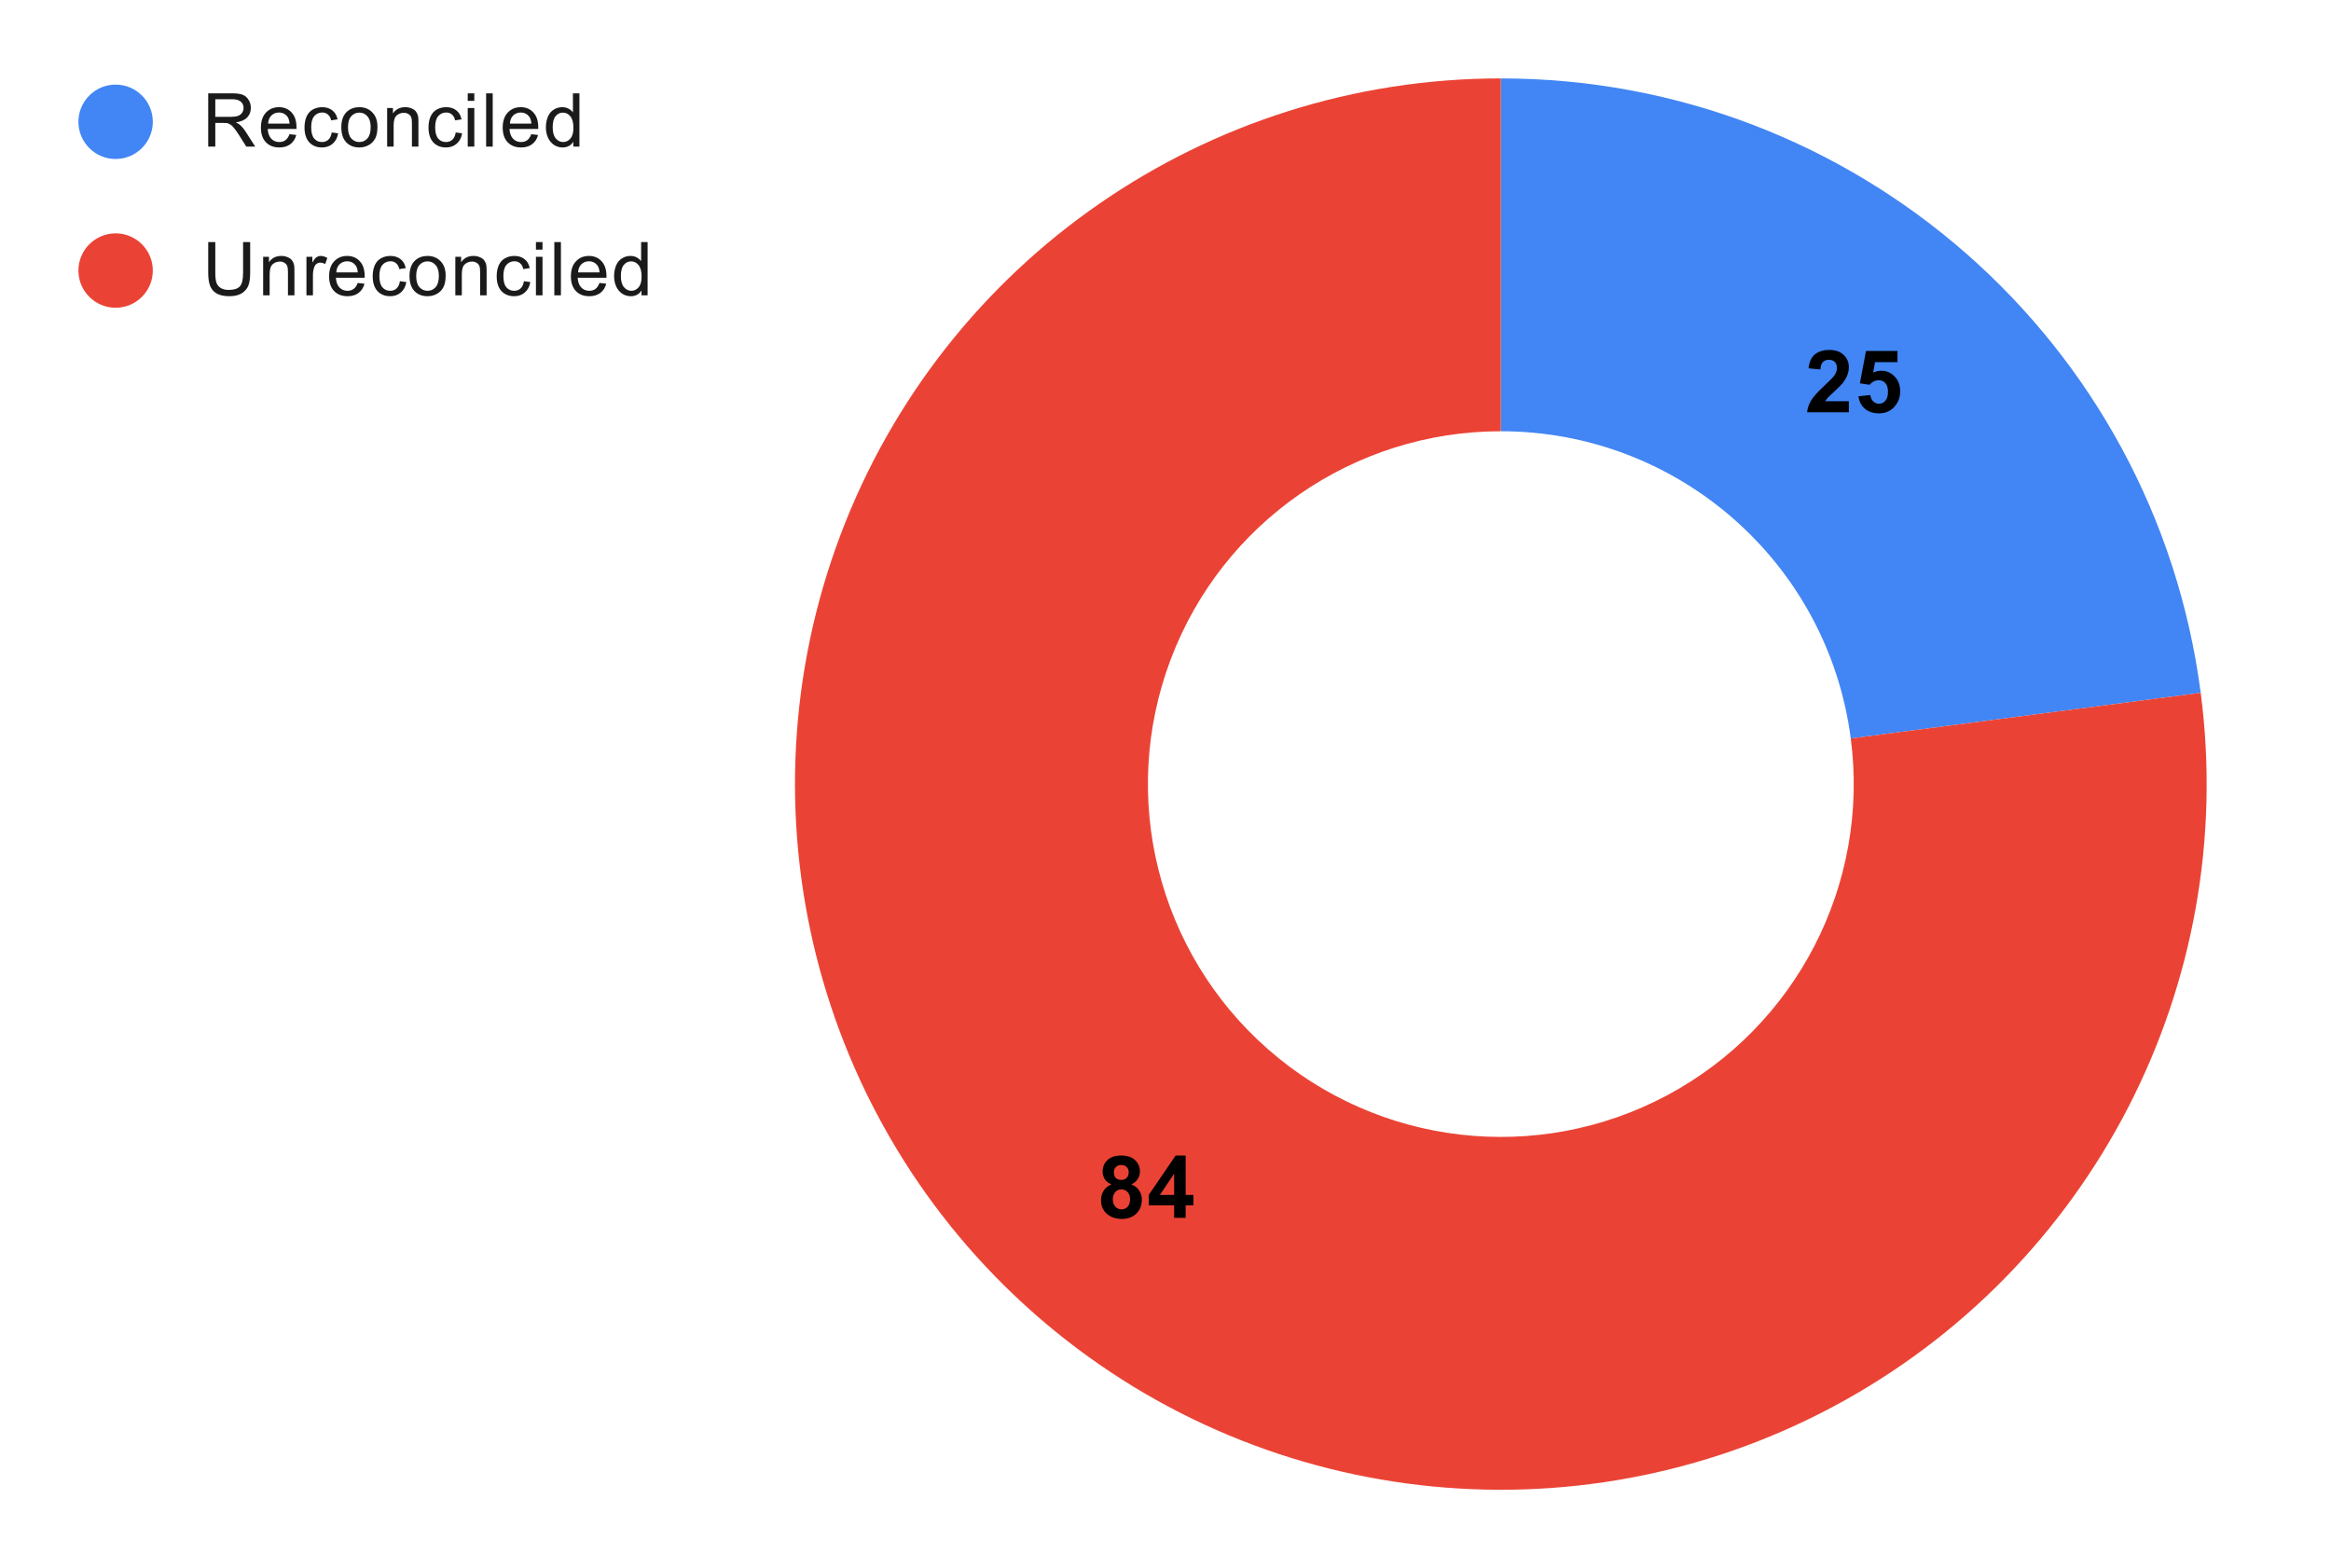 <svg version="1.1" viewBox="0.0 0.0 376.0 253.0" fill="none" stroke="none" stroke-linecap="square" stroke-miterlimit="10" width="376" height="253" xmlns:xlink="http://www.w3.org/1999/xlink" xmlns="http://www.w3.org/2000/svg"><path fill="#ffffff" fill-opacity="0.0" d="M0 0L376.0 0L376.0 253.0L0 253.0L0 0Z" fill-rule="nonzero"/><path fill="#4285f4" d="M242.09 12.65C299.276 12.65 347.588 55.07 354.984 111.775L298.537 119.138C294.839 90.785 270.683 69.575 242.09 69.575Z" fill-rule="nonzero"/><path fill="#ea4335" d="M354.984 111.775C361.114 158.772 337.487 204.651 295.668 226.955C253.849 249.259 202.587 243.323 166.972 212.052C131.357 180.781 118.841 130.717 135.549 86.364C152.257 42.012 194.695 12.65 242.09 12.65L242.09 69.575C218.392 69.575 197.174 84.256 188.82 106.432C180.465 128.608 186.724 153.64 204.531 169.276C222.338 184.912 247.97 187.88 268.879 176.728C289.788 165.575 301.602 142.636 298.537 119.138Z" fill-rule="nonzero"/><path fill="#000000" d="M298.227 64.734L298.227 66.516L291.493 66.516Q291.602 65.5 292.149 64.594Q292.696 63.688 294.321 62.188Q295.618 60.984 295.914 60.547Q296.305 59.953 296.305 59.375Q296.305 58.734 295.961 58.391Q295.618 58.047 295.008 58.047Q294.399 58.047 294.039 58.406Q293.696 58.766 293.633 59.609L291.727 59.422Q291.899 57.828 292.789 57.141Q293.696 56.453 295.055 56.453Q296.539 56.453 297.383 57.25Q298.227 58.047 298.227 59.234Q298.227 59.922 297.977 60.531Q297.743 61.141 297.227 61.813Q296.868 62.25 295.961 63.094Q295.055 63.922 294.805 64.203Q294.571 64.469 294.414 64.734L298.227 64.734ZM299.774 63.938L301.68 63.734Q301.774 64.391 302.164 64.766Q302.571 65.141 303.102 65.141Q303.696 65.141 304.118 64.656Q304.539 64.172 304.539 63.188Q304.539 62.266 304.118 61.813Q303.711 61.344 303.039 61.344Q302.211 61.344 301.555 62.078L300.008 61.844L300.993 56.625L306.071 56.625L306.071 58.422L302.446 58.422L302.149 60.125Q302.789 59.813 303.461 59.813Q304.727 59.813 305.618 60.75Q306.508 61.672 306.508 63.156Q306.508 64.391 305.789 65.359Q304.821 66.688 303.086 66.688Q301.696 66.688 300.821 65.953Q299.946 65.203 299.774 63.938Z" fill-rule="nonzero"/><path fill="#000000" d="M179.281 191.078Q178.531 190.766 178.188 190.219Q177.859 189.656 177.859 189Q177.859 187.891 178.641 187.156Q179.422 186.422 180.859 186.422Q182.281 186.422 183.078 187.156Q183.875 187.891 183.875 189Q183.875 189.703 183.5 190.25Q183.141 190.797 182.484 191.078Q183.328 191.406 183.75 192.062Q184.188 192.703 184.188 193.531Q184.188 194.922 183.297 195.797Q182.422 196.656 180.953 196.656Q179.578 196.656 178.672 195.937Q177.594 195.094 177.594 193.625Q177.594 192.812 178.0 192.141Q178.406 191.453 179.281 191.078ZM179.672 189.141Q179.672 189.719 179.984 190.047Q180.312 190.359 180.859 190.359Q181.406 190.359 181.734 190.031Q182.062 189.703 182.062 189.141Q182.062 188.594 181.734 188.281Q181.406 187.953 180.875 187.953Q180.328 187.953 180.0 188.281Q179.672 188.609 179.672 189.141ZM179.5 193.437Q179.5 194.234 179.906 194.672Q180.312 195.109 180.922 195.109Q181.516 195.109 181.891 194.687Q182.281 194.266 182.281 193.453Q182.281 192.75 181.891 192.328Q181.5 191.891 180.891 191.891Q180.188 191.891 179.844 192.391Q179.5 192.875 179.5 193.437ZM189.391 196.484L189.391 194.469L185.297 194.469L185.297 192.781L189.641 186.422L191.25 186.422L191.25 192.781L192.5 192.781L192.5 194.469L191.25 194.469L191.25 196.484L189.391 196.484ZM189.391 192.781L189.391 189.359L187.094 192.781L189.391 192.781Z" fill-rule="nonzero"/><path fill="#4285f4" d="M24.65 19.65C24.65 22.964 21.964 25.65 18.65 25.65C15.336 25.65 12.65 22.964 12.65 19.65C12.65 16.336 15.336 13.65 18.65 13.65C21.964 13.65 24.65 16.336 24.65 19.65Z" fill-rule="nonzero"/><path fill="#1a1a1a" d="M33.587 23.65L33.587 15.056L37.4 15.056Q38.556 15.056 39.15 15.291Q39.744 15.525 40.103 16.119Q40.462 16.697 40.462 17.4Q40.462 18.322 39.869 18.947Q39.275 19.572 38.041 19.744Q38.494 19.962 38.728 20.166Q39.228 20.619 39.666 21.306L41.166 23.65L39.728 23.65L38.603 21.869Q38.103 21.087 37.775 20.681Q37.462 20.275 37.197 20.119Q36.947 19.947 36.681 19.869Q36.494 19.837 36.056 19.837L34.728 19.837L34.728 23.65L33.587 23.65ZM34.728 18.853L37.181 18.853Q37.947 18.853 38.384 18.697Q38.837 18.525 39.056 18.181Q39.291 17.822 39.291 17.4Q39.291 16.791 38.837 16.4Q38.4 16.009 37.447 16.009L34.728 16.009L34.728 18.853ZM46.697 21.65L47.791 21.775Q47.541 22.728 46.837 23.259Q46.134 23.791 45.056 23.791Q43.697 23.791 42.884 22.947Q42.087 22.103 42.087 20.587Q42.087 19.025 42.9 18.166Q43.712 17.291 44.994 17.291Q46.244 17.291 47.025 18.134Q47.822 18.978 47.822 20.525Q47.822 20.619 47.822 20.806L43.181 20.806Q43.244 21.837 43.759 22.384Q44.275 22.916 45.056 22.916Q45.634 22.916 46.041 22.619Q46.462 22.306 46.697 21.65ZM43.244 19.947L46.712 19.947Q46.65 19.15 46.322 18.759Q45.806 18.15 45.009 18.15Q44.275 18.15 43.775 18.634Q43.291 19.119 43.244 19.947ZM53.509 21.369L54.541 21.509Q54.369 22.572 53.666 23.181Q52.962 23.791 51.947 23.791Q50.666 23.791 49.884 22.962Q49.119 22.119 49.119 20.556Q49.119 19.556 49.447 18.806Q49.791 18.041 50.462 17.666Q51.15 17.291 51.962 17.291Q52.962 17.291 53.603 17.806Q54.259 18.306 54.447 19.259L53.416 19.416Q53.275 18.791 52.9 18.478Q52.525 18.15 51.994 18.15Q51.197 18.15 50.697 18.728Q50.197 19.291 50.197 20.525Q50.197 21.791 50.681 22.353Q51.166 22.916 51.931 22.916Q52.556 22.916 52.962 22.541Q53.384 22.166 53.509 21.369ZM55.056 20.541Q55.056 18.806 56.009 17.978Q56.806 17.291 57.962 17.291Q59.244 17.291 60.056 18.134Q60.884 18.962 60.884 20.447Q60.884 21.65 60.525 22.337Q60.166 23.025 59.462 23.416Q58.775 23.791 57.962 23.791Q56.666 23.791 55.853 22.962Q55.056 22.119 55.056 20.541ZM56.134 20.541Q56.134 21.728 56.65 22.322Q57.181 22.916 57.962 22.916Q58.759 22.916 59.275 22.322Q59.791 21.728 59.791 20.509Q59.791 19.353 59.259 18.759Q58.744 18.166 57.962 18.166Q57.181 18.166 56.65 18.759Q56.134 19.337 56.134 20.541ZM62.447 23.65L62.447 17.431L63.384 17.431L63.384 18.306Q64.072 17.291 65.369 17.291Q65.931 17.291 66.4 17.494Q66.884 17.697 67.119 18.025Q67.353 18.353 67.447 18.791Q67.494 19.087 67.494 19.822L67.494 23.65L66.447 23.65L66.447 19.869Q66.447 19.212 66.322 18.9Q66.197 18.587 65.884 18.4Q65.572 18.197 65.15 18.197Q64.478 18.197 63.978 18.634Q63.494 19.056 63.494 20.244L63.494 23.65L62.447 23.65ZM73.509 21.369L74.541 21.509Q74.369 22.572 73.666 23.181Q72.963 23.791 71.947 23.791Q70.666 23.791 69.884 22.962Q69.119 22.119 69.119 20.556Q69.119 19.556 69.447 18.806Q69.791 18.041 70.463 17.666Q71.15 17.291 71.963 17.291Q72.963 17.291 73.603 17.806Q74.259 18.306 74.447 19.259L73.416 19.416Q73.275 18.791 72.9 18.478Q72.525 18.15 71.994 18.15Q71.197 18.15 70.697 18.728Q70.197 19.291 70.197 20.525Q70.197 21.791 70.681 22.353Q71.166 22.916 71.931 22.916Q72.556 22.916 72.963 22.541Q73.384 22.166 73.509 21.369ZM75.447 16.275L75.447 15.056L76.509 15.056L76.509 16.275L75.447 16.275ZM75.447 23.65L75.447 17.431L76.509 17.431L76.509 23.65L75.447 23.65ZM78.416 23.65L78.416 15.056L79.478 15.056L79.478 23.65L78.416 23.65ZM85.697 21.65L86.791 21.775Q86.541 22.728 85.838 23.259Q85.134 23.791 84.056 23.791Q82.697 23.791 81.884 22.947Q81.088 22.103 81.088 20.587Q81.088 19.025 81.9 18.166Q82.713 17.291 83.994 17.291Q85.244 17.291 86.025 18.134Q86.822 18.978 86.822 20.525Q86.822 20.619 86.822 20.806L82.181 20.806Q82.244 21.837 82.759 22.384Q83.275 22.916 84.056 22.916Q84.634 22.916 85.041 22.619Q85.463 22.306 85.697 21.65ZM82.244 19.947L85.713 19.947Q85.65 19.15 85.322 18.759Q84.806 18.15 84.009 18.15Q83.275 18.15 82.775 18.634Q82.291 19.119 82.244 19.947ZM92.478 23.65L92.478 22.869Q91.884 23.791 90.744 23.791Q89.994 23.791 89.369 23.384Q88.744 22.962 88.4 22.228Q88.056 21.494 88.056 20.541Q88.056 19.619 88.369 18.853Q88.681 18.087 89.306 17.697Q89.931 17.291 90.697 17.291Q91.259 17.291 91.697 17.525Q92.134 17.759 92.416 18.134L92.416 15.056L93.463 15.056L93.463 23.65L92.478 23.65ZM89.15 20.541Q89.15 21.744 89.65 22.337Q90.15 22.916 90.838 22.916Q91.525 22.916 92.009 22.353Q92.494 21.791 92.494 20.634Q92.494 19.353 91.994 18.759Q91.509 18.166 90.791 18.166Q90.088 18.166 89.619 18.744Q89.15 19.306 89.15 20.541Z" fill-rule="nonzero"/><path fill="#ea4335" d="M24.65 43.65C24.65 46.964 21.964 49.65 18.65 49.65C15.336 49.65 12.65 46.964 12.65 43.65C12.65 40.336 15.336 37.65 18.65 37.65C21.964 37.65 24.65 40.336 24.65 43.65Z" fill-rule="nonzero"/><path fill="#1a1a1a" d="M39.212 39.056L40.353 39.056L40.353 44.025Q40.353 45.322 40.056 46.087Q39.759 46.837 38.994 47.322Q38.228 47.791 36.994 47.791Q35.791 47.791 35.009 47.384Q34.244 46.962 33.916 46.181Q33.587 45.384 33.587 44.025L33.587 39.056L34.728 39.056L34.728 44.009Q34.728 45.134 34.931 45.666Q35.15 46.197 35.65 46.494Q36.166 46.775 36.9 46.775Q38.15 46.775 38.681 46.212Q39.212 45.634 39.212 44.009L39.212 39.056ZM42.447 47.65L42.447 41.431L43.384 41.431L43.384 42.306Q44.072 41.291 45.369 41.291Q45.931 41.291 46.4 41.494Q46.884 41.697 47.119 42.025Q47.353 42.353 47.447 42.791Q47.494 43.087 47.494 43.822L47.494 47.65L46.447 47.65L46.447 43.869Q46.447 43.212 46.322 42.9Q46.197 42.587 45.884 42.4Q45.572 42.197 45.15 42.197Q44.478 42.197 43.978 42.634Q43.494 43.056 43.494 44.244L43.494 47.65L42.447 47.65ZM49.431 47.65L49.431 41.431L50.384 41.431L50.384 42.369Q50.744 41.712 51.041 41.509Q51.353 41.291 51.728 41.291Q52.259 41.291 52.806 41.619L52.447 42.603Q52.056 42.369 51.681 42.369Q51.322 42.369 51.041 42.587Q50.775 42.791 50.666 43.166Q50.478 43.728 50.478 44.384L50.478 47.65L49.431 47.65ZM57.697 45.65L58.791 45.775Q58.541 46.728 57.837 47.259Q57.134 47.791 56.056 47.791Q54.697 47.791 53.884 46.947Q53.087 46.103 53.087 44.587Q53.087 43.025 53.9 42.166Q54.712 41.291 55.994 41.291Q57.244 41.291 58.025 42.134Q58.822 42.978 58.822 44.525Q58.822 44.619 58.822 44.806L54.181 44.806Q54.244 45.837 54.759 46.384Q55.275 46.916 56.056 46.916Q56.634 46.916 57.041 46.619Q57.462 46.306 57.697 45.65ZM54.244 43.947L57.712 43.947Q57.65 43.15 57.322 42.759Q56.806 42.15 56.009 42.15Q55.275 42.15 54.775 42.634Q54.291 43.119 54.244 43.947ZM64.509 45.369L65.541 45.509Q65.369 46.572 64.666 47.181Q63.962 47.791 62.947 47.791Q61.666 47.791 60.884 46.962Q60.119 46.119 60.119 44.556Q60.119 43.556 60.447 42.806Q60.791 42.041 61.462 41.666Q62.15 41.291 62.962 41.291Q63.962 41.291 64.603 41.806Q65.259 42.306 65.447 43.259L64.416 43.416Q64.275 42.791 63.9 42.478Q63.525 42.15 62.994 42.15Q62.197 42.15 61.697 42.728Q61.197 43.291 61.197 44.525Q61.197 45.791 61.681 46.353Q62.166 46.916 62.931 46.916Q63.556 46.916 63.962 46.541Q64.384 46.166 64.509 45.369ZM66.056 44.541Q66.056 42.806 67.009 41.978Q67.806 41.291 68.963 41.291Q70.244 41.291 71.056 42.134Q71.884 42.962 71.884 44.447Q71.884 45.65 71.525 46.337Q71.166 47.025 70.463 47.416Q69.775 47.791 68.963 47.791Q67.666 47.791 66.853 46.962Q66.056 46.119 66.056 44.541ZM67.134 44.541Q67.134 45.728 67.65 46.322Q68.181 46.916 68.963 46.916Q69.759 46.916 70.275 46.322Q70.791 45.728 70.791 44.509Q70.791 43.353 70.259 42.759Q69.744 42.166 68.963 42.166Q68.181 42.166 67.65 42.759Q67.134 43.337 67.134 44.541ZM73.447 47.65L73.447 41.431L74.384 41.431L74.384 42.306Q75.072 41.291 76.369 41.291Q76.931 41.291 77.4 41.494Q77.884 41.697 78.119 42.025Q78.353 42.353 78.447 42.791Q78.494 43.087 78.494 43.822L78.494 47.65L77.447 47.65L77.447 43.869Q77.447 43.212 77.322 42.9Q77.197 42.587 76.884 42.4Q76.572 42.197 76.15 42.197Q75.478 42.197 74.978 42.634Q74.494 43.056 74.494 44.244L74.494 47.65L73.447 47.65ZM84.509 45.369L85.541 45.509Q85.369 46.572 84.666 47.181Q83.963 47.791 82.947 47.791Q81.666 47.791 80.884 46.962Q80.119 46.119 80.119 44.556Q80.119 43.556 80.447 42.806Q80.791 42.041 81.463 41.666Q82.15 41.291 82.963 41.291Q83.963 41.291 84.603 41.806Q85.259 42.306 85.447 43.259L84.416 43.416Q84.275 42.791 83.9 42.478Q83.525 42.15 82.994 42.15Q82.197 42.15 81.697 42.728Q81.197 43.291 81.197 44.525Q81.197 45.791 81.681 46.353Q82.166 46.916 82.931 46.916Q83.556 46.916 83.963 46.541Q84.384 46.166 84.509 45.369ZM86.447 40.275L86.447 39.056L87.509 39.056L87.509 40.275L86.447 40.275ZM86.447 47.65L86.447 41.431L87.509 41.431L87.509 47.65L86.447 47.65ZM89.416 47.65L89.416 39.056L90.478 39.056L90.478 47.65L89.416 47.65ZM96.697 45.65L97.791 45.775Q97.541 46.728 96.838 47.259Q96.134 47.791 95.056 47.791Q93.697 47.791 92.884 46.947Q92.088 46.103 92.088 44.587Q92.088 43.025 92.9 42.166Q93.713 41.291 94.994 41.291Q96.244 41.291 97.025 42.134Q97.822 42.978 97.822 44.525Q97.822 44.619 97.822 44.806L93.181 44.806Q93.244 45.837 93.759 46.384Q94.275 46.916 95.056 46.916Q95.634 46.916 96.041 46.619Q96.463 46.306 96.697 45.65ZM93.244 43.947L96.713 43.947Q96.65 43.15 96.322 42.759Q95.806 42.15 95.009 42.15Q94.275 42.15 93.775 42.634Q93.291 43.119 93.244 43.947ZM103.478 47.65L103.478 46.869Q102.884 47.791 101.744 47.791Q100.994 47.791 100.369 47.384Q99.744 46.962 99.4 46.228Q99.056 45.494 99.056 44.541Q99.056 43.619 99.369 42.853Q99.681 42.087 100.306 41.697Q100.931 41.291 101.697 41.291Q102.259 41.291 102.697 41.525Q103.134 41.759 103.416 42.134L103.416 39.056L104.463 39.056L104.463 47.65L103.478 47.65ZM100.15 44.541Q100.15 45.744 100.65 46.337Q101.15 46.916 101.838 46.916Q102.525 46.916 103.009 46.353Q103.494 45.791 103.494 44.634Q103.494 43.353 102.994 42.759Q102.509 42.166 101.791 42.166Q101.088 42.166 100.619 42.744Q100.15 43.306 100.15 44.541Z" fill-rule="nonzero"/></svg>